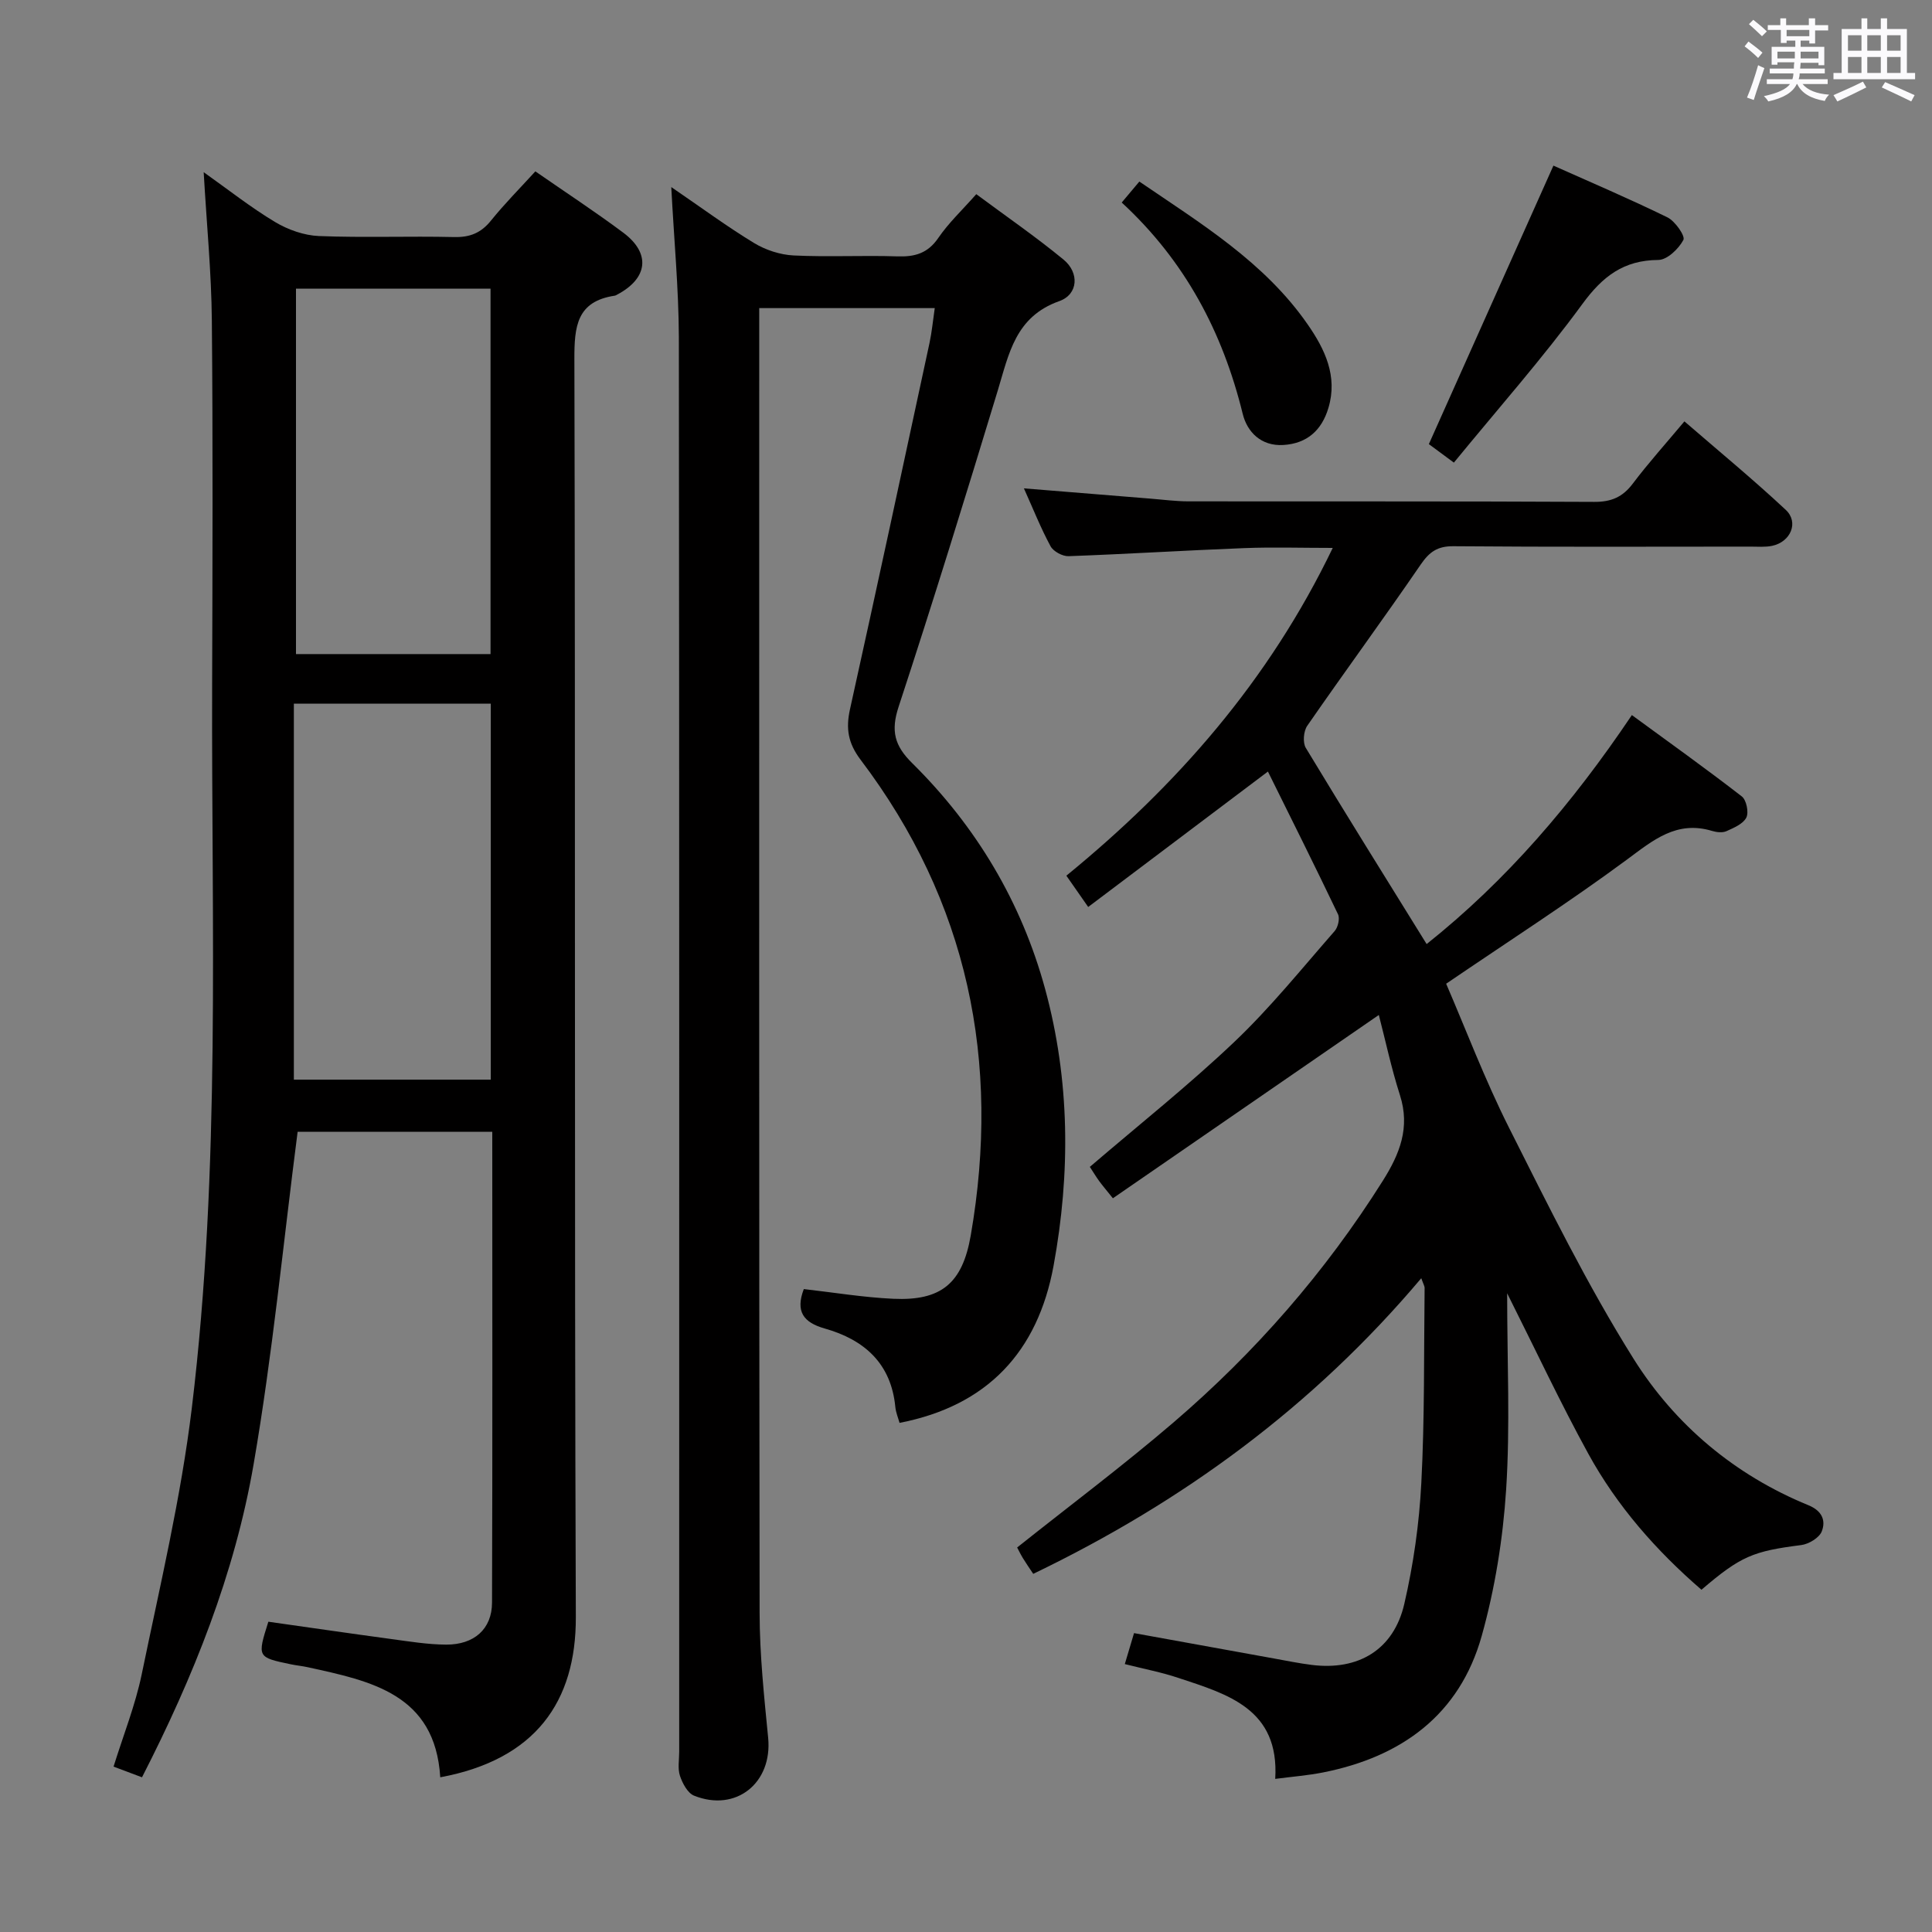 <svg enable-background="new 0 0 400 400" viewBox="0 0 400 400" xmlns="http://www.w3.org/2000/svg"><rect x="0" y="0" width="400" height="400" fill="#808080" stroke="none"/><path d="m361.2 9.6.8-1c.9.7 1.9 1.4 2.9 2.3l-.9 1.1c-1-1-2-1.8-2.8-2.4zm.5 10.6c.9-2.1 1.6-4.3 2.3-6.7.4.2.8.4 1.3.6-.7 2.1-1.5 4.3-2.2 6.6zm.4-15.2.9-.9c1 .8 2 1.6 2.8 2.4l-1 1c-.9-.9-1.8-1.7-2.7-2.5zm12.5-1.2h1.2v1.4h2.7v1.1h-2.7v2.7h-1.2v-.6h-1.8v1.3h4.9v3.8h-1.2v-.5h-3.7c0 .4-.1.9-.1 1.2h5.1v1h-5.2c0 .5-.1.9-.2 1.2h6v1h-5.2c1.1 1.3 2.9 2 5.5 2.2-.4.4-.7.8-.9 1.3-2.9-.5-4.8-1.6-5.7-3.5h-.1c-.8 1.7-2.7 2.9-5.9 3.6-.2-.4-.6-.8-.9-1.1 2.8-.6 4.6-1.4 5.4-2.5h-4.8v-1h5.3c.1-.3.2-.7.2-1.2h-4.9v-1h5c0-.4 0-.8.1-1.3h-3.5v.5h-1.2v-3.7h4.9v-1.3h-1.8v.5h-1.2v-2.7h-2.7v-1h2.6v-1.4h1.2v1.4h4.7v-1.4zm-6.6 8.3h3.6c0-.4 0-.9 0-1.4h-3.6zm1.9-4.6h4.7v-1.3h-4.7zm6.6 3.2h-3.7v1.4h3.7z" fill="#fbfafc"/><path d="m385.3 3.8h1.3v2.2h2.8v-2.2h1.3v2.2h4.1v9.1h1.7v1.3h-16.9v-1.3h1.7v-9.1h4.1v-2.2zm.4 13.1.7 1.2c-1.8.9-3.8 1.9-6 2.9-.2-.4-.5-.8-.8-1.3 2.3-1 4.3-1.9 6.1-2.8zm-3.1-6.4h2.8v-3.2h-2.8zm0 4.6h2.8v-3.3h-2.8zm4-4.6h2.8v-3.2h-2.8zm0 4.6h2.8v-3.3h-2.8zm3.7 1.9c2.1.9 4.1 1.8 6.1 2.7l-.7 1.3c-2.2-1.1-4.2-2-6.1-2.9zm3.2-9.7h-2.8v3.2h2.8v-3.1zm-2.8 7.8h2.8v-3.3h-2.8z" fill="#fbfafc"/><g fill="#010000"><path d="m101.92 234.33c-14.17 0-27.74 0-40.3 0-3 23.21-5.2 46.16-9.11 68.81-3.91 22.68-12.45 44.02-23.11 64.83-1.74-.65-3.53-1.32-5.89-2.21 2.03-6.53 4.5-12.7 5.83-19.11 3.78-18.33 8.14-36.64 10.38-55.18 6.01-49.71 4.04-99.72 4.2-149.64.08-25.16.17-50.32-.06-75.47-.09-9.94-1.07-19.88-1.69-30.71 5.17 3.67 9.78 7.32 14.79 10.32 2.67 1.6 5.99 2.77 9.06 2.9 9.32.37 18.66-.01 27.98.21 3.3.08 5.6-.85 7.67-3.43 2.79-3.46 5.94-6.63 9.17-10.17 6.27 4.35 12.37 8.34 18.21 12.7 5.73 4.28 5.1 9.46-1.28 12.82-.15.08-.29.18-.45.21-7.91 1.17-8.42 6.33-8.4 13.18.23 86.8-.02 173.6.3 260.4.06 17.54-8.37 29.52-28.07 33.18-1.06-17.24-14.34-19.93-27.48-22.8-1.13-.25-2.3-.35-3.43-.59-7-1.46-7-1.47-4.68-8.82 8.42 1.19 16.91 2.43 25.41 3.58 3.78.51 7.59 1.14 11.39 1.16 5.81.03 9.49-3.23 9.51-8.69.11-32.3.05-64.61.05-97.48zm-41.08-88.65v77.85h40.77c0-26.14 0-51.87 0-77.85-13.57 0-26.82 0-40.77 0zm.44-85.92v75.66h40.28c0-25.46 0-50.51 0-75.66-13.62 0-26.87 0-40.28 0z"/><path d="m232.88 344.53c.72-2.42 1.28-4.29 1.91-6.41 9.75 1.77 19.33 3.51 28.91 5.24 2.62.47 5.23 1.01 7.86 1.34 9.66 1.22 16.98-3.12 19.18-12.61 1.9-8.2 3.1-16.67 3.53-25.08.7-13.42.52-26.89.68-40.33.01-.41-.27-.83-.69-2.04-22.42 26.58-49.4 46.32-80.34 61.21-.92-1.39-1.57-2.31-2.15-3.27-.51-.84-.93-1.73-1.18-2.19 10.93-8.7 21.94-16.95 32.36-25.88 16.9-14.49 31.44-31.12 43.34-50.03 3.51-5.57 5.7-11.02 3.56-17.72-1.8-5.63-3.03-11.43-4.38-16.62-18.54 12.78-36.7 25.3-55.06 37.95-1.52-1.9-2.24-2.74-2.88-3.62-.66-.92-1.24-1.89-1.89-2.88 10.14-8.7 20.45-16.88 29.96-25.92 7.45-7.08 13.94-15.16 20.73-22.91.69-.79 1.11-2.6.69-3.47-4.79-10.02-9.76-19.96-14.51-29.55-12.51 9.43-24.67 18.59-37.21 28.04-1.8-2.58-3-4.3-4.52-6.48 22.8-18.63 41.88-40.27 55.15-67.86-6.49 0-12.41-.19-18.32.04-12.13.47-24.24 1.23-36.37 1.67-1.25.05-3.15-.98-3.73-2.05-2.04-3.77-3.63-7.79-5.52-11.99 8.98.73 17.55 1.43 26.12 2.12 2.65.21 5.3.57 7.95.57 28 .04 56-.04 84 .11 3.53.02 5.89-.99 7.99-3.78 3.2-4.24 6.77-8.21 10.69-12.89 7.13 6.17 14.26 12.04 20.99 18.33 2.75 2.57 1.01 6.63-2.83 7.44-1.44.3-2.99.16-4.49.16-20.5.01-41 .09-61.5-.08-3.28-.03-4.96 1.16-6.76 3.78-7.69 11.23-15.76 22.21-23.5 33.4-.77 1.11-.96 3.47-.3 4.57 8.07 13.37 16.35 26.62 25.02 40.62 16.53-13.16 30.15-29.06 42.49-47.41 7.72 5.65 15.35 11.1 22.76 16.84.96.74 1.48 3.3.94 4.38-.66 1.31-2.58 2.12-4.11 2.81-.82.37-2.03.24-2.96-.04-7.37-2.23-12.21 1.9-17.69 5.96-11.86 8.76-24.29 16.75-37.39 25.67 4 9.26 7.98 19.8 13.02 29.82 8.14 16.17 16.17 32.5 25.77 47.81 8.59 13.7 20.95 24.09 36.21 30.34 2.87 1.17 3.63 3.2 2.77 5.41-.51 1.33-2.69 2.64-4.26 2.84-9.96 1.27-12.51 2.28-20.65 9.25-9.36-8.09-17.48-17.31-23.44-28.18-5.79-10.55-10.9-21.48-16.79-33.2 0 14.19.64 27.46-.21 40.63-.66 10.19-2.31 20.5-5.06 30.32-4.58 16.34-16.63 25.06-32.92 28.27-3.06.6-6.2.85-9.83 1.32.9-14.47-9.81-17.52-20.06-20.91-3.41-1.15-7.01-1.83-11.08-2.86z"/><path d="m138.98 38.73c6.15 4.2 11.49 8.15 17.15 11.59 2.39 1.45 5.4 2.43 8.18 2.57 7.15.35 14.33-.05 21.49.19 3.62.12 6.28-.63 8.46-3.81 2.12-3.11 4.94-5.75 7.87-9.07 6.19 4.6 12.34 8.83 18.08 13.56 3.28 2.7 3.05 7.19-.91 8.59-9.09 3.23-10.41 10.89-12.72 18.49-6.65 21.9-13.4 43.77-20.54 65.51-1.63 4.97-.85 8.03 2.8 11.63 13.27 13.11 22.63 28.77 27.54 46.77 5.15 18.89 5.27 38.13 1.75 57.31-3.27 17.8-13.71 29.01-31.89 32.53-.29-1.05-.76-2.15-.87-3.28-.87-9.04-6.43-13.94-14.63-16.26-4.37-1.24-6.1-3.5-4.32-8.16 6.12.69 12.3 1.72 18.52 2.01 9.91.45 14.31-3.16 16.04-13.1 6.25-36.02-.56-69.12-22.81-98.51-2.6-3.44-3.07-6.46-2.19-10.44 5.59-25.26 11.03-50.56 16.47-75.86.48-2.24.69-4.53 1.08-7.2-12.18 0-24.04 0-36.34 0v5.74c0 88.14-.05 176.29.08 264.43.01 8.62.93 17.25 1.77 25.85.9 9.32-6.65 15.45-15.35 11.96-1.33-.54-2.39-2.55-2.91-4.1-.5-1.5-.16-3.3-.16-4.96 0-97.64.04-195.28-.07-292.93-.04-10.11-1.01-20.21-1.57-31.05z"/><path d="m321.62 34.29c7.31 3.27 15.56 6.78 23.6 10.71 1.59.78 3.73 3.86 3.31 4.67-.98 1.85-3.36 4.14-5.19 4.15-7.19.05-11.52 3.38-15.71 9.1-8.23 11.24-17.49 21.71-26.62 32.86-2.64-1.95-4.31-3.19-5.18-3.83 8.64-19.32 17.08-38.19 25.79-57.66z"/><path d="m232.24 41.93c1.53-1.82 2.46-2.94 3.65-4.34 12.78 8.72 25.92 16.69 34.86 29.59 3.54 5.1 6.25 10.69 4.29 17.26-1.37 4.61-4.39 7.38-9.32 7.69-4.64.29-7.52-2.72-8.43-6.45-4.15-16.9-11.92-31.64-25.05-43.75z"/></g></svg>